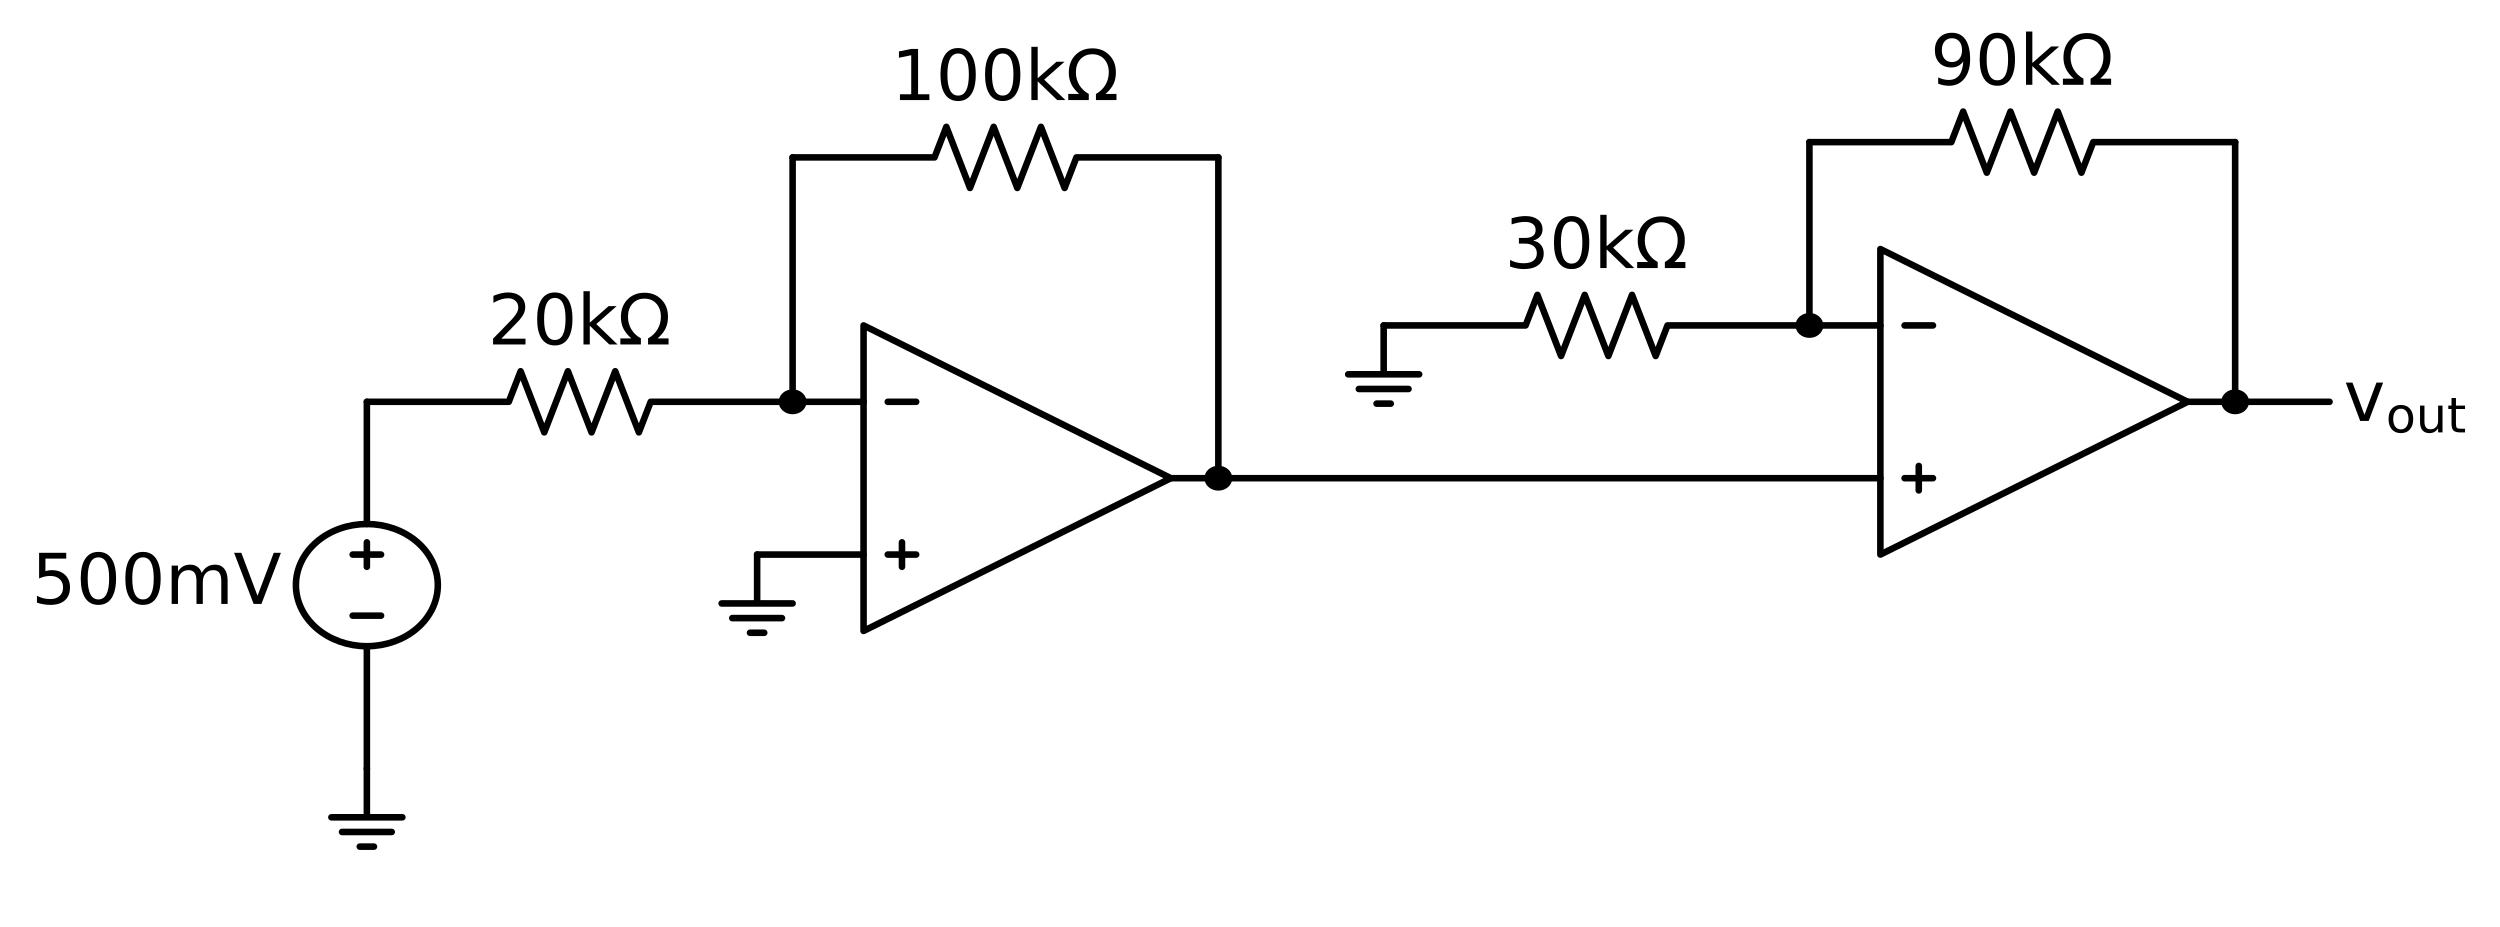 <?xml version="1.0" encoding="utf-8" standalone="no"?>
<!DOCTYPE svg PUBLIC "-//W3C//DTD SVG 1.1//EN"
  "http://www.w3.org/Graphics/SVG/1.1/DTD/svg11.dtd">
<!-- Created with matplotlib (https://matplotlib.org/) -->
<svg height="211.674pt" version="1.1" viewBox="0 0 570.776 211.674" width="570.776pt" xmlns="http://www.w3.org/2000/svg" xmlns:xlink="http://www.w3.org/1999/xlink">
 <defs>
  <style type="text/css">
*{stroke-linecap:butt;stroke-linejoin:round;}
  </style>
 </defs>
 <g id="figure_1">
  <g id="patch_1">
   <path d="M 0 211.674 
L 570.776 211.674 
L 570.776 0 
L 0 0 
z
" style="fill:none;"/>
  </g>
  <g id="axes_1">
   <g id="patch_2">
    <path clip-path="url(#p42eec196ec)" d="M 83.76 147.537 
C 88.056 147.537 92.177 146.068 95.215 143.452 
C 98.253 140.836 99.96 137.287 99.96 133.588 
C 99.96 129.888 98.253 126.339 95.215 123.723 
C 92.177 121.107 88.056 119.638 83.76 119.638 
C 79.464 119.638 75.343 121.107 72.305 123.723 
C 69.267 126.339 67.56 129.888 67.56 133.588 
C 67.56 137.287 69.267 140.836 72.305 143.452 
C 75.343 146.068 79.464 147.537 83.76 147.537 
z
" style="fill:none;stroke:#000000;stroke-linejoin:miter;stroke-width:1.5;"/>
   </g>
   <g id="patch_3">
    <path clip-path="url(#p42eec196ec)" d="M 180.96 93.83 
C 181.604 93.83 182.223 93.61 182.678 93.217 
C 183.134 92.825 183.39 92.292 183.39 91.737 
C 183.39 91.183 183.134 90.65 182.678 90.258 
C 182.223 89.865 181.604 89.645 180.96 89.645 
C 180.316 89.645 179.697 89.865 179.242 90.258 
C 178.786 90.65 178.53 91.183 178.53 91.737 
C 178.53 92.292 178.786 92.825 179.242 93.217 
C 179.697 93.61 180.316 93.83 180.96 93.83 
z
" style="stroke:#000000;stroke-linejoin:miter;stroke-width:1.5;"/>
   </g>
   <g id="patch_4">
    <path clip-path="url(#p42eec196ec)" d="M 278.16 111.267 
C 278.804 111.267 279.423 111.047 279.878 110.655 
C 280.334 110.262 280.59 109.73 280.59 109.175 
C 280.59 108.62 280.334 108.088 279.878 107.695 
C 279.423 107.303 278.804 107.082 278.16 107.082 
C 277.516 107.082 276.897 107.303 276.442 107.695 
C 275.986 108.088 275.73 108.62 275.73 109.175 
C 275.73 109.73 275.986 110.262 276.442 110.655 
C 276.897 111.047 277.516 111.267 278.16 111.267 
z
" style="stroke:#000000;stroke-linejoin:miter;stroke-width:1.5;"/>
   </g>
   <g id="patch_5">
    <path clip-path="url(#p42eec196ec)" d="M 413.108 76.392 
C 413.753 76.392 414.371 76.172 414.826 75.78 
C 415.282 75.387 415.538 74.855 415.538 74.3 
C 415.538 73.745 415.282 73.213 414.826 72.82 
C 414.371 72.428 413.753 72.207 413.108 72.207 
C 412.464 72.207 411.845 72.428 411.39 72.82 
C 410.934 73.213 410.678 73.745 410.678 74.3 
C 410.678 74.855 410.934 75.387 411.39 75.78 
C 411.845 76.172 412.464 76.392 413.108 76.392 
z
" style="stroke:#000000;stroke-linejoin:miter;stroke-width:1.5;"/>
   </g>
   <g id="patch_6">
    <path clip-path="url(#p42eec196ec)" d="M 510.308 93.83 
C 510.953 93.83 511.571 93.61 512.026 93.217 
C 512.482 92.825 512.738 92.292 512.738 91.737 
C 512.738 91.183 512.482 90.65 512.026 90.258 
C 511.571 89.865 510.953 89.645 510.308 89.645 
C 509.664 89.645 509.045 89.865 508.59 90.258 
C 508.134 90.65 507.878 91.183 507.878 91.737 
C 507.878 92.292 508.134 92.825 508.59 93.217 
C 509.045 93.61 509.664 93.83 510.308 93.83 
z
" style="stroke:#000000;stroke-linejoin:miter;stroke-width:1.5;"/>
   </g>
   <g id="line2d_1">
    <path clip-path="url(#p42eec196ec)" d="M 83.76 175.438 
L 83.76 186.597 
L 75.66 186.597 
L 91.86 186.597 
M 78.09 189.946 
L 89.43 189.946 
M 82.14 193.293 
L 85.38 193.293 
" style="fill:none;stroke:#000000;stroke-linecap:round;stroke-width:1.5;"/>
   </g>
   <g id="line2d_2">
    <path clip-path="url(#p42eec196ec)" d="M 83.76 175.438 
L 83.76 147.537 
L 83.76 147.537 
M 83.76 119.638 
L 83.76 119.638 
L 83.76 91.737 
" style="fill:none;stroke:#000000;stroke-linecap:round;stroke-width:1.5;"/>
   </g>
   <g id="line2d_3">
    <path clip-path="url(#p42eec196ec)" d="M 87 140.562 
L 80.52 140.562 
" style="fill:none;stroke:#000000;stroke-linecap:round;stroke-width:1.5;"/>
   </g>
   <g id="line2d_4">
    <path clip-path="url(#p42eec196ec)" d="M 83.76 129.403 
L 83.76 123.823 
" style="fill:none;stroke:#000000;stroke-linecap:round;stroke-width:1.5;"/>
   </g>
   <g id="line2d_5">
    <path clip-path="url(#p42eec196ec)" d="M 87 126.612 
L 80.52 126.612 
" style="fill:none;stroke:#000000;stroke-linecap:round;stroke-width:1.5;"/>
   </g>
   <g id="line2d_6">
    <path clip-path="url(#p42eec196ec)" d="M 83.76 91.737 
L 116.16 91.737 
L 118.86 84.763 
L 124.26 98.713 
L 129.66 84.763 
L 135.06 98.713 
L 140.46 84.763 
L 145.86 98.713 
L 148.56 91.737 
L 180.96 91.737 
" style="fill:none;stroke:#000000;stroke-linecap:round;stroke-width:1.5;"/>
   </g>
   <g id="line2d_7">
    <path clip-path="url(#p42eec196ec)" d="M 180.96 91.737 
" style="fill:none;stroke:#000000;stroke-linecap:round;stroke-width:1.5;"/>
   </g>
   <g id="line2d_8">
    <path clip-path="url(#p42eec196ec)" d="M 180.96 91.737 
L 189.06 91.737 
L 197.16 91.737 
" style="fill:none;stroke:#000000;stroke-linecap:round;stroke-width:1.5;"/>
   </g>
   <g id="line2d_9">
    <path clip-path="url(#p42eec196ec)" d="M 205.929 129.403 
L 205.929 123.823 
" style="fill:none;stroke:#000000;stroke-linecap:round;stroke-width:1.5;"/>
   </g>
   <g id="line2d_10">
    <path clip-path="url(#p42eec196ec)" d="M 197.16 109.175 
L 197.16 74.3 
L 267.308 109.175 
L 197.16 144.05 
L 197.16 109.175 
M 267.308 109.175 
" style="fill:none;stroke:#000000;stroke-linecap:round;stroke-width:1.5;"/>
   </g>
   <g id="line2d_11">
    <path clip-path="url(#p42eec196ec)" d="M 202.689 91.737 
L 209.169 91.737 
" style="fill:none;stroke:#000000;stroke-linecap:round;stroke-width:1.5;"/>
   </g>
   <g id="line2d_12">
    <path clip-path="url(#p42eec196ec)" d="M 202.689 126.612 
L 209.169 126.612 
" style="fill:none;stroke:#000000;stroke-linecap:round;stroke-width:1.5;"/>
   </g>
   <g id="line2d_13">
    <path clip-path="url(#p42eec196ec)" d="M 197.16 126.612 
L 185.01 126.612 
L 172.86 126.612 
" style="fill:none;stroke:#000000;stroke-linecap:round;stroke-width:1.5;"/>
   </g>
   <g id="line2d_14">
    <path clip-path="url(#p42eec196ec)" d="M 172.86 126.612 
L 172.86 137.773 
L 164.76 137.773 
L 180.96 137.773 
M 167.19 141.12 
L 178.53 141.12 
M 171.24 144.469 
L 174.48 144.469 
" style="fill:none;stroke:#000000;stroke-linecap:round;stroke-width:1.5;"/>
   </g>
   <g id="line2d_15">
    <path clip-path="url(#p42eec196ec)" d="M 180.96 91.737 
L 180.96 63.837 
L 180.96 35.938 
" style="fill:none;stroke:#000000;stroke-linecap:round;stroke-width:1.5;"/>
   </g>
   <g id="line2d_16">
    <path clip-path="url(#p42eec196ec)" d="M 180.96 35.938 
L 213.36 35.938 
L 216.06 28.962 
L 221.46 42.913 
L 226.86 28.962 
L 232.26 42.913 
L 237.66 28.962 
L 243.06 42.913 
L 245.76 35.938 
L 278.16 35.938 
" style="fill:none;stroke:#000000;stroke-linecap:round;stroke-width:1.5;"/>
   </g>
   <g id="line2d_17">
    <path clip-path="url(#p42eec196ec)" d="M 278.16 35.938 
L 278.16 72.556 
L 278.16 109.175 
" style="fill:none;stroke:#000000;stroke-linecap:round;stroke-width:1.5;"/>
   </g>
   <g id="line2d_18">
    <path clip-path="url(#p42eec196ec)" d="M 278.16 109.175 
" style="fill:none;stroke:#000000;stroke-linecap:round;stroke-width:1.5;"/>
   </g>
   <g id="line2d_19">
    <path clip-path="url(#p42eec196ec)" d="M 267.308 109.175 
L 348.308 109.175 
L 429.308 109.175 
" style="fill:none;stroke:#000000;stroke-linecap:round;stroke-width:1.5;"/>
   </g>
   <g id="line2d_20">
    <path clip-path="url(#p42eec196ec)" d="M 438.077 111.965 
L 438.077 106.385 
" style="fill:none;stroke:#000000;stroke-linecap:round;stroke-width:1.5;"/>
   </g>
   <g id="line2d_21">
    <path clip-path="url(#p42eec196ec)" d="M 429.308 91.737 
L 429.308 56.862 
L 499.456 91.737 
L 429.308 126.612 
L 429.308 91.737 
M 499.456 91.737 
" style="fill:none;stroke:#000000;stroke-linecap:round;stroke-width:1.5;"/>
   </g>
   <g id="line2d_22">
    <path clip-path="url(#p42eec196ec)" d="M 434.837 74.3 
L 441.317 74.3 
" style="fill:none;stroke:#000000;stroke-linecap:round;stroke-width:1.5;"/>
   </g>
   <g id="line2d_23">
    <path clip-path="url(#p42eec196ec)" d="M 434.837 109.175 
L 441.317 109.175 
" style="fill:none;stroke:#000000;stroke-linecap:round;stroke-width:1.5;"/>
   </g>
   <g id="line2d_24">
    <path clip-path="url(#p42eec196ec)" d="M 429.308 74.3 
L 421.208 74.3 
L 413.108 74.3 
" style="fill:none;stroke:#000000;stroke-linecap:round;stroke-width:1.5;"/>
   </g>
   <g id="line2d_25">
    <path clip-path="url(#p42eec196ec)" d="M 413.108 74.3 
" style="fill:none;stroke:#000000;stroke-linecap:round;stroke-width:1.5;"/>
   </g>
   <g id="line2d_26">
    <path clip-path="url(#p42eec196ec)" d="M 413.108 74.3 
L 380.708 74.3 
L 378.008 81.275 
L 372.608 67.325 
L 367.208 81.275 
L 361.808 67.325 
L 356.408 81.275 
L 351.008 67.325 
L 348.308 74.3 
L 315.908 74.3 
" style="fill:none;stroke:#000000;stroke-linecap:round;stroke-width:1.5;"/>
   </g>
   <g id="line2d_27">
    <path clip-path="url(#p42eec196ec)" d="M 315.908 74.3 
L 315.908 85.46 
L 307.808 85.46 
L 324.008 85.46 
M 310.238 88.808 
L 321.578 88.808 
M 314.288 92.156 
L 317.528 92.156 
" style="fill:none;stroke:#000000;stroke-linecap:round;stroke-width:1.5;"/>
   </g>
   <g id="line2d_28">
    <path clip-path="url(#p42eec196ec)" d="M 413.108 74.3 
L 413.108 53.375 
L 413.108 32.45 
" style="fill:none;stroke:#000000;stroke-linecap:round;stroke-width:1.5;"/>
   </g>
   <g id="line2d_29">
    <path clip-path="url(#p42eec196ec)" d="M 413.108 32.45 
L 445.508 32.45 
L 448.208 25.475 
L 453.608 39.425 
L 459.008 25.475 
L 464.408 39.425 
L 469.808 25.475 
L 475.208 39.425 
L 477.908 32.45 
L 510.308 32.45 
" style="fill:none;stroke:#000000;stroke-linecap:round;stroke-width:1.5;"/>
   </g>
   <g id="line2d_30">
    <path clip-path="url(#p42eec196ec)" d="M 510.308 32.45 
L 510.308 62.094 
L 510.308 91.737 
" style="fill:none;stroke:#000000;stroke-linecap:round;stroke-width:1.5;"/>
   </g>
   <g id="line2d_31">
    <path clip-path="url(#p42eec196ec)" d="M 510.308 91.737 
" style="fill:none;stroke:#000000;stroke-linecap:round;stroke-width:1.5;"/>
   </g>
   <g id="line2d_32">
    <path clip-path="url(#p42eec196ec)" d="M 499.456 91.737 
L 515.656 91.737 
L 531.856 91.737 
" style="fill:none;stroke:#000000;stroke-linecap:round;stroke-width:1.5;"/>
   </g>
   <g id="text_1">
    <!-- $500mV$ -->
    <defs>
     <path d="M 10.797 72.906 
L 49.516 72.906 
L 49.516 64.594 
L 19.828 64.594 
L 19.828 46.734 
Q 21.969 47.469 24.109 47.828 
Q 26.266 48.188 28.422 48.188 
Q 40.625 48.188 47.75 41.5 
Q 54.891 34.812 54.891 23.391 
Q 54.891 11.625 47.562 5.094 
Q 40.234 -1.422 26.906 -1.422 
Q 22.312 -1.422 17.547 -0.641 
Q 12.797 0.141 7.719 1.703 
L 7.719 11.625 
Q 12.109 9.234 16.797 8.062 
Q 21.484 6.891 26.703 6.891 
Q 35.156 6.891 40.078 11.328 
Q 45.016 15.766 45.016 23.391 
Q 45.016 31 40.078 35.438 
Q 35.156 39.891 26.703 39.891 
Q 22.75 39.891 18.812 39.016 
Q 14.891 38.141 10.797 36.281 
z
" id="DejaVuSans-53"/>
     <path d="M 31.781 66.406 
Q 24.172 66.406 20.328 58.906 
Q 16.5 51.422 16.5 36.375 
Q 16.5 21.391 20.328 13.891 
Q 24.172 6.391 31.781 6.391 
Q 39.453 6.391 43.281 13.891 
Q 47.125 21.391 47.125 36.375 
Q 47.125 51.422 43.281 58.906 
Q 39.453 66.406 31.781 66.406 
z
M 31.781 74.219 
Q 44.047 74.219 50.516 64.516 
Q 56.984 54.828 56.984 36.375 
Q 56.984 17.969 50.516 8.266 
Q 44.047 -1.422 31.781 -1.422 
Q 19.531 -1.422 13.062 8.266 
Q 6.594 17.969 6.594 36.375 
Q 6.594 54.828 13.062 64.516 
Q 19.531 74.219 31.781 74.219 
z
" id="DejaVuSans-48"/>
     <path d="M 52 44.188 
Q 55.375 50.25 60.062 53.125 
Q 64.75 56 71.094 56 
Q 79.641 56 84.281 50.016 
Q 88.922 44.047 88.922 33.016 
L 88.922 0 
L 79.891 0 
L 79.891 32.719 
Q 79.891 40.578 77.094 44.375 
Q 74.312 48.188 68.609 48.188 
Q 61.625 48.188 57.562 43.547 
Q 53.516 38.922 53.516 30.906 
L 53.516 0 
L 44.484 0 
L 44.484 32.719 
Q 44.484 40.625 41.703 44.406 
Q 38.922 48.188 33.109 48.188 
Q 26.219 48.188 22.156 43.531 
Q 18.109 38.875 18.109 30.906 
L 18.109 0 
L 9.078 0 
L 9.078 54.688 
L 18.109 54.688 
L 18.109 46.188 
Q 21.188 51.219 25.484 53.609 
Q 29.781 56 35.688 56 
Q 41.656 56 45.828 52.969 
Q 50 49.953 52 44.188 
z
" id="DejaVuSans-109"/>
     <path d="M 28.609 0 
L 0.781 72.906 
L 11.078 72.906 
L 34.188 11.531 
L 57.328 72.906 
L 67.578 72.906 
L 39.797 0 
z
" id="DejaVuSans-86"/>
    </defs>
    <g transform="translate(7.2 138.002)scale(0.16 -0.16)">
     <use transform="translate(0 0.781)" xlink:href="#DejaVuSans-53"/>
     <use transform="translate(63.623 0.781)" xlink:href="#DejaVuSans-48"/>
     <use transform="translate(127.246 0.781)" xlink:href="#DejaVuSans-48"/>
     <use transform="translate(190.869 0.781)" xlink:href="#DejaVuSans-109"/>
     <use transform="translate(288.281 0.781)" xlink:href="#DejaVuSans-86"/>
    </g>
   </g>
   <g id="text_2">
    <!-- 20k$\Omega$ -->
    <defs>
     <path d="M 19.188 8.297 
L 53.609 8.297 
L 53.609 0 
L 7.328 0 
L 7.328 8.297 
Q 12.938 14.109 22.625 23.891 
Q 32.328 33.688 34.812 36.531 
Q 39.547 41.844 41.422 45.531 
Q 43.312 49.219 43.312 52.781 
Q 43.312 58.594 39.234 62.25 
Q 35.156 65.922 28.609 65.922 
Q 23.969 65.922 18.812 64.312 
Q 13.672 62.703 7.812 59.422 
L 7.812 69.391 
Q 13.766 71.781 18.938 73 
Q 24.125 74.219 28.422 74.219 
Q 39.75 74.219 46.484 68.547 
Q 53.219 62.891 53.219 53.422 
Q 53.219 48.922 51.531 44.891 
Q 49.859 40.875 45.406 35.406 
Q 44.188 33.984 37.641 27.219 
Q 31.109 20.453 19.188 8.297 
z
" id="DejaVuSans-50"/>
     <path d="M 9.078 75.984 
L 18.109 75.984 
L 18.109 31.109 
L 44.922 54.688 
L 56.391 54.688 
L 27.391 29.109 
L 57.625 0 
L 45.906 0 
L 18.109 26.703 
L 18.109 0 
L 9.078 0 
z
" id="DejaVuSans-107"/>
     <path d="M 72.609 8.688 
L 72.609 0 
L 43.312 0 
L 43.312 8.688 
Q 51.953 13.422 56.781 21.531 
Q 61.625 29.641 61.625 39.5 
Q 61.625 51.219 55.172 58.297 
Q 48.734 65.375 38.188 65.375 
Q 27.641 65.375 21.172 58.266 
Q 14.703 51.172 14.703 39.5 
Q 14.703 29.641 19.531 21.531 
Q 24.422 13.422 33.109 8.688 
L 33.109 0 
L 3.812 0 
L 3.812 8.688 
L 19.391 8.688 
Q 11.672 15.484 8.109 22.75 
Q 4.594 30.031 4.594 39.016 
Q 4.594 54.547 13.969 64.156 
Q 23.297 73.781 38.188 73.781 
Q 52.984 73.781 62.406 64.156 
Q 71.781 54.594 71.781 39.5 
Q 71.781 30.031 68.312 22.797 
Q 64.844 15.578 56.984 8.688 
z
" id="DejaVuSans-937"/>
    </defs>
    <g transform="translate(111.4 78.645)scale(0.16 -0.16)">
     <use transform="translate(0 0.016)" xlink:href="#DejaVuSans-50"/>
     <use transform="translate(63.623 0.016)" xlink:href="#DejaVuSans-48"/>
     <use transform="translate(127.246 0.016)" xlink:href="#DejaVuSans-107"/>
     <use transform="translate(185.156 0.016)" xlink:href="#DejaVuSans-937"/>
    </g>
   </g>
   <g id="text_3">
    <!-- 100k$\Omega$ -->
    <defs>
     <path d="M 12.406 8.297 
L 28.516 8.297 
L 28.516 63.922 
L 10.984 60.406 
L 10.984 69.391 
L 28.422 72.906 
L 38.281 72.906 
L 38.281 8.297 
L 54.391 8.297 
L 54.391 0 
L 12.406 0 
z
" id="DejaVuSans-49"/>
    </defs>
    <g transform="translate(203.48 22.845)scale(0.16 -0.16)">
     <use transform="translate(0 0.016)" xlink:href="#DejaVuSans-49"/>
     <use transform="translate(63.623 0.016)" xlink:href="#DejaVuSans-48"/>
     <use transform="translate(127.246 0.016)" xlink:href="#DejaVuSans-48"/>
     <use transform="translate(190.869 0.016)" xlink:href="#DejaVuSans-107"/>
     <use transform="translate(248.779 0.016)" xlink:href="#DejaVuSans-937"/>
    </g>
   </g>
   <g id="text_4">
    <!-- 30k$\Omega$ -->
    <defs>
     <path d="M 40.578 39.312 
Q 47.656 37.797 51.625 33 
Q 55.609 28.219 55.609 21.188 
Q 55.609 10.406 48.188 4.484 
Q 40.766 -1.422 27.094 -1.422 
Q 22.516 -1.422 17.656 -0.516 
Q 12.797 0.391 7.625 2.203 
L 7.625 11.719 
Q 11.719 9.328 16.594 8.109 
Q 21.484 6.891 26.812 6.891 
Q 36.078 6.891 40.938 10.547 
Q 45.797 14.203 45.797 21.188 
Q 45.797 27.641 41.281 31.266 
Q 36.766 34.906 28.719 34.906 
L 20.219 34.906 
L 20.219 43.016 
L 29.109 43.016 
Q 36.375 43.016 40.234 45.922 
Q 44.094 48.828 44.094 54.297 
Q 44.094 59.906 40.109 62.906 
Q 36.141 65.922 28.719 65.922 
Q 24.656 65.922 20.016 65.031 
Q 15.375 64.156 9.812 62.312 
L 9.812 71.094 
Q 15.438 72.656 20.344 73.438 
Q 25.25 74.219 29.594 74.219 
Q 40.828 74.219 47.359 69.109 
Q 53.906 64.016 53.906 55.328 
Q 53.906 49.266 50.438 45.094 
Q 46.969 40.922 40.578 39.312 
z
" id="DejaVuSans-51"/>
    </defs>
    <g transform="translate(343.548 61.208)scale(0.16 -0.16)">
     <use transform="translate(0 0.016)" xlink:href="#DejaVuSans-51"/>
     <use transform="translate(63.623 0.016)" xlink:href="#DejaVuSans-48"/>
     <use transform="translate(127.246 0.016)" xlink:href="#DejaVuSans-107"/>
     <use transform="translate(185.156 0.016)" xlink:href="#DejaVuSans-937"/>
    </g>
   </g>
   <g id="text_5">
    <!-- 90k$\Omega$ -->
    <defs>
     <path d="M 10.984 1.516 
L 10.984 10.5 
Q 14.703 8.734 18.5 7.812 
Q 22.312 6.891 25.984 6.891 
Q 35.75 6.891 40.891 13.453 
Q 46.047 20.016 46.781 33.406 
Q 43.953 29.203 39.594 26.953 
Q 35.25 24.703 29.984 24.703 
Q 19.047 24.703 12.672 31.312 
Q 6.297 37.938 6.297 49.422 
Q 6.297 60.641 12.938 67.422 
Q 19.578 74.219 30.609 74.219 
Q 43.266 74.219 49.922 64.516 
Q 56.594 54.828 56.594 36.375 
Q 56.594 19.141 48.406 8.859 
Q 40.234 -1.422 26.422 -1.422 
Q 22.703 -1.422 18.891 -0.688 
Q 15.094 0.047 10.984 1.516 
z
M 30.609 32.422 
Q 37.25 32.422 41.125 36.953 
Q 45.016 41.5 45.016 49.422 
Q 45.016 57.281 41.125 61.844 
Q 37.25 66.406 30.609 66.406 
Q 23.969 66.406 20.094 61.844 
Q 16.219 57.281 16.219 49.422 
Q 16.219 41.5 20.094 36.953 
Q 23.969 32.422 30.609 32.422 
z
" id="DejaVuSans-57"/>
    </defs>
    <g transform="translate(440.748 19.358)scale(0.16 -0.16)">
     <use transform="translate(0 0.016)" xlink:href="#DejaVuSans-57"/>
     <use transform="translate(63.623 0.016)" xlink:href="#DejaVuSans-48"/>
     <use transform="translate(127.246 0.016)" xlink:href="#DejaVuSans-107"/>
     <use transform="translate(185.156 0.016)" xlink:href="#DejaVuSans-937"/>
    </g>
   </g>
   <g id="text_6">
    <!-- $v_{out}$ -->
    <defs>
     <path d="M 2.984 54.688 
L 12.5 54.688 
L 29.594 8.797 
L 46.688 54.688 
L 56.203 54.688 
L 35.688 0 
L 23.484 0 
z
" id="DejaVuSans-118"/>
     <path d="M 30.609 48.391 
Q 23.391 48.391 19.188 42.75 
Q 14.984 37.109 14.984 27.297 
Q 14.984 17.484 19.156 11.844 
Q 23.344 6.203 30.609 6.203 
Q 37.797 6.203 41.984 11.859 
Q 46.188 17.531 46.188 27.297 
Q 46.188 37.016 41.984 42.703 
Q 37.797 48.391 30.609 48.391 
z
M 30.609 56 
Q 42.328 56 49.016 48.375 
Q 55.719 40.766 55.719 27.297 
Q 55.719 13.875 49.016 6.219 
Q 42.328 -1.422 30.609 -1.422 
Q 18.844 -1.422 12.172 6.219 
Q 5.516 13.875 5.516 27.297 
Q 5.516 40.766 12.172 48.375 
Q 18.844 56 30.609 56 
z
" id="DejaVuSans-111"/>
     <path d="M 8.5 21.578 
L 8.5 54.688 
L 17.484 54.688 
L 17.484 21.922 
Q 17.484 14.156 20.5 10.266 
Q 23.531 6.391 29.594 6.391 
Q 36.859 6.391 41.078 11.031 
Q 45.312 15.672 45.312 23.688 
L 45.312 54.688 
L 54.297 54.688 
L 54.297 0 
L 45.312 0 
L 45.312 8.406 
Q 42.047 3.422 37.719 1 
Q 33.406 -1.422 27.688 -1.422 
Q 18.266 -1.422 13.375 4.438 
Q 8.5 10.297 8.5 21.578 
z
M 31.109 56 
z
" id="DejaVuSans-117"/>
     <path d="M 18.312 70.219 
L 18.312 54.688 
L 36.812 54.688 
L 36.812 47.703 
L 18.312 47.703 
L 18.312 18.016 
Q 18.312 11.328 20.141 9.422 
Q 21.969 7.516 27.594 7.516 
L 36.812 7.516 
L 36.812 0 
L 27.594 0 
Q 17.188 0 13.234 3.875 
Q 9.281 7.766 9.281 18.016 
L 9.281 47.703 
L 2.688 47.703 
L 2.688 54.688 
L 9.281 54.688 
L 9.281 70.219 
z
" id="DejaVuSans-116"/>
    </defs>
    <g transform="translate(535.096 96.153)scale(0.16 -0.16)">
     <use transform="translate(0 0.312)" xlink:href="#DejaVuSans-118"/>
     <use transform="translate(60.137 -16.094)scale(0.7)" xlink:href="#DejaVuSans-111"/>
     <use transform="translate(102.964 -16.094)scale(0.7)" xlink:href="#DejaVuSans-117"/>
     <use transform="translate(147.329 -16.094)scale(0.7)" xlink:href="#DejaVuSans-116"/>
    </g>
   </g>
  </g>
 </g>
 <defs>
  <clipPath id="p42eec196ec">
   <rect height="190.18" width="517.206" x="41.105" y="14.294"/>
  </clipPath>
 </defs>
</svg>

